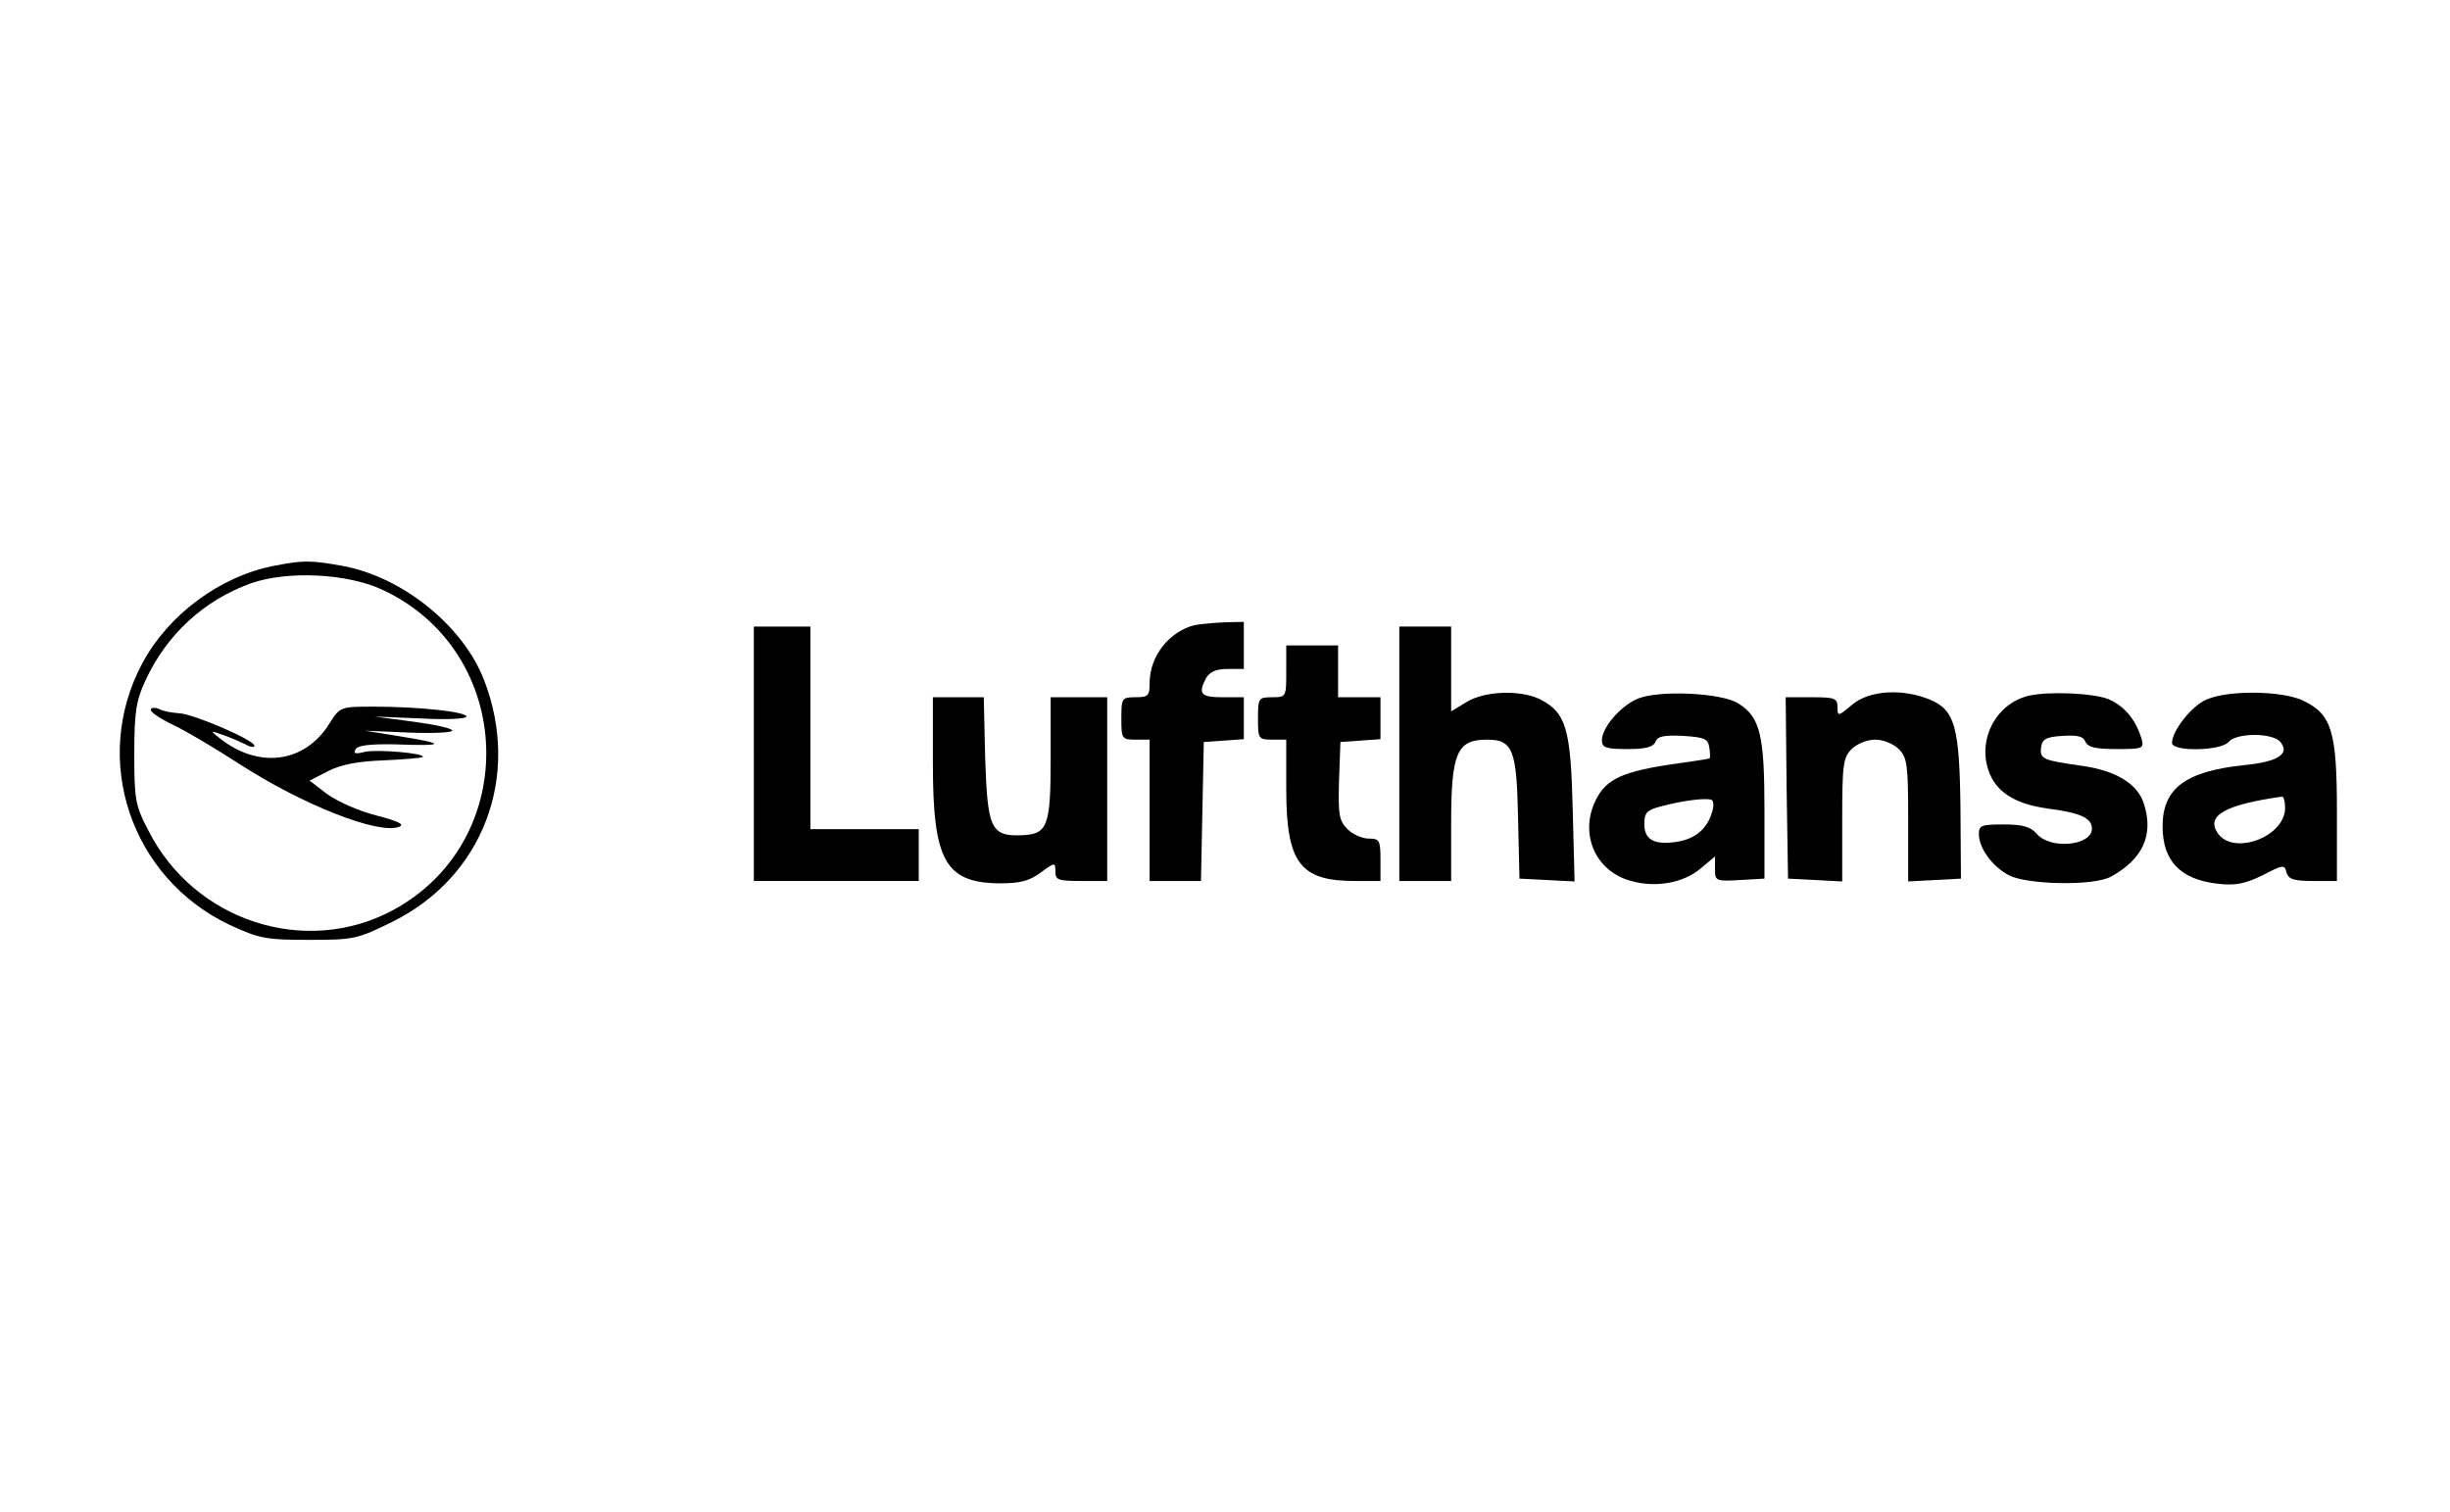 <?xml version="1.0" standalone="no"?>
<!DOCTYPE svg PUBLIC "-//W3C//DTD SVG 20010904//EN"
 "http://www.w3.org/TR/2001/REC-SVG-20010904/DTD/svg10.dtd">
<svg version="1.0" xmlns="http://www.w3.org/2000/svg"
 width="520pt" height="321pt" viewBox="0 0 520 321"
 preserveAspectRatio="xMidYMid meet">

<g transform="translate(0,321) scale(0.1,-0.1)"
fill="#000000" stroke="none">
<path d="M582 2009 c-115 -22 -225 -104 -280 -207 -109 -204 -25 -455 185
-555 63 -29 76 -32 169 -32 96 0 103 2 176 38 193 95 274 308 196 512 -44 116
-174 221 -302 244 -67 12 -83 12 -144 0z m230 -51 c283 -132 296 -532 22 -680
-186 -100 -422 -23 -519 169 -28 53 -30 67 -30 163 0 88 4 113 23 154 45 99
125 172 225 208 78 27 204 21 279 -14z"/>
<path d="M320 1703 c0 -5 21 -19 48 -32 26 -12 88 -49 139 -82 136 -88 297
-151 340 -134 13 5 -2 12 -48 24 -37 9 -83 30 -104 45 l-38 29 39 20 c27 14
63 21 118 23 43 2 80 5 83 7 8 8 -97 17 -123 11 -20 -5 -25 -4 -19 6 5 8 32
11 84 10 105 -4 109 1 16 16 l-80 13 93 -4 c50 -2 92 0 92 4 0 5 -37 13 -82
19 l-83 11 98 -4 c53 -3 97 -1 97 4 0 10 -100 21 -196 21 -72 0 -72 0 -95 -36
-52 -84 -151 -97 -234 -30 -19 15 -19 16 8 6 16 -5 37 -15 48 -20 10 -6 19 -7
19 -3 0 12 -130 68 -160 69 -14 1 -33 4 -42 9 -10 4 -18 3 -18 -2z"/>
<path d="M2535 1883 c-54 -14 -95 -66 -95 -123 0 -27 -3 -30 -30 -30 -29 0
-30 -2 -30 -45 0 -43 1 -45 30 -45 l30 0 0 -150 0 -150 55 0 54 0 3 148 3 147
43 3 42 3 0 45 0 44 -45 0 c-46 0 -53 7 -35 41 8 13 21 19 45 19 l35 0 0 50 0
50 -42 -1 c-24 -1 -52 -4 -63 -6z"/>
<path d="M1600 1610 l0 -270 175 0 175 0 0 55 0 55 -115 0 -115 0 0 215 0 215
-60 0 -60 0 0 -270z"/>
<path d="M2970 1610 l0 -270 55 0 55 0 0 121 c0 151 12 179 76 179 55 0 63
-21 66 -165 l3 -130 58 -3 59 -3 -4 153 c-4 170 -14 205 -68 233 -41 21 -118
19 -157 -5 l-33 -20 0 90 0 90 -55 0 -55 0 0 -270z"/>
<path d="M2730 1785 c0 -54 0 -55 -30 -55 -29 0 -30 -2 -30 -45 0 -43 1 -45
30 -45 l30 0 0 -105 c0 -156 29 -195 145 -195 l55 0 0 45 c0 41 -2 45 -25 45
-14 0 -34 9 -45 20 -18 18 -20 31 -18 103 l3 82 43 3 42 3 0 45 0 44 -45 0
-45 0 0 55 0 55 -55 0 -55 0 0 -55z"/>
<path d="M3474 1726 c-36 -16 -74 -61 -74 -87 0 -16 8 -19 54 -19 39 0 55 4
60 16 4 11 18 14 58 12 46 -3 53 -6 56 -25 2 -13 2 -23 0 -23 -2 -1 -42 -7
-91 -14 -101 -16 -133 -33 -154 -83 -29 -70 7 -144 79 -163 53 -15 112 -4 148
27 l30 25 0 -27 c0 -25 2 -26 53 -23 l52 3 0 145 c0 159 -9 197 -54 226 -35
24 -174 30 -217 10z m160 -239 c-10 -35 -34 -56 -70 -63 -50 -9 -74 2 -74 36
0 25 5 31 38 39 45 12 94 18 105 13 4 -2 5 -13 1 -25z"/>
<path d="M3931 1714 c-30 -25 -31 -25 -31 -5 0 19 -6 21 -55 21 l-55 0 2 -192
3 -193 58 -3 57 -3 0 131 c0 117 2 132 20 150 11 11 33 20 50 20 17 0 39 -9
50 -20 18 -18 20 -33 20 -150 l0 -131 56 3 56 3 -1 149 c-2 174 -12 209 -65
231 -58 24 -129 20 -165 -11z"/>
<path d="M4305 1733 c-68 -17 -107 -90 -85 -157 15 -46 55 -72 124 -82 71 -9
96 -20 96 -43 0 -36 -88 -45 -117 -11 -13 15 -30 20 -70 20 -47 0 -53 -2 -53
-20 0 -30 28 -69 64 -88 39 -20 179 -23 216 -3 68 37 92 89 70 156 -14 42 -60
70 -135 80 -78 11 -86 14 -83 38 2 18 11 23 46 25 31 2 44 -1 48 -12 5 -12 21
-16 66 -16 57 0 59 1 53 23 -13 41 -36 68 -70 83 -33 13 -128 17 -170 7z"/>
<path d="M4683 1725 c-31 -13 -73 -66 -73 -92 0 -19 104 -17 120 2 7 9 29 15
55 15 26 0 48 -6 55 -15 21 -25 -5 -42 -76 -49 -125 -13 -174 -49 -174 -130 0
-74 38 -113 118 -122 37 -4 57 0 94 18 44 23 47 23 51 6 4 -14 15 -18 56 -18
l51 0 0 148 c0 169 -11 205 -70 234 -43 22 -160 24 -207 3z m167 -230 c0 -62
-112 -103 -144 -52 -23 36 17 59 137 76 4 1 7 -10 7 -24z"/>
<path d="M1980 1590 c0 -207 26 -254 142 -255 43 0 63 5 87 23 30 22 31 22 31
2 0 -18 6 -20 55 -20 l55 0 0 195 0 195 -60 0 -60 0 0 -128 c0 -147 -6 -163
-63 -165 -64 -2 -71 15 -76 163 l-3 130 -54 0 -54 0 0 -140z"/>
</g>
</svg>

